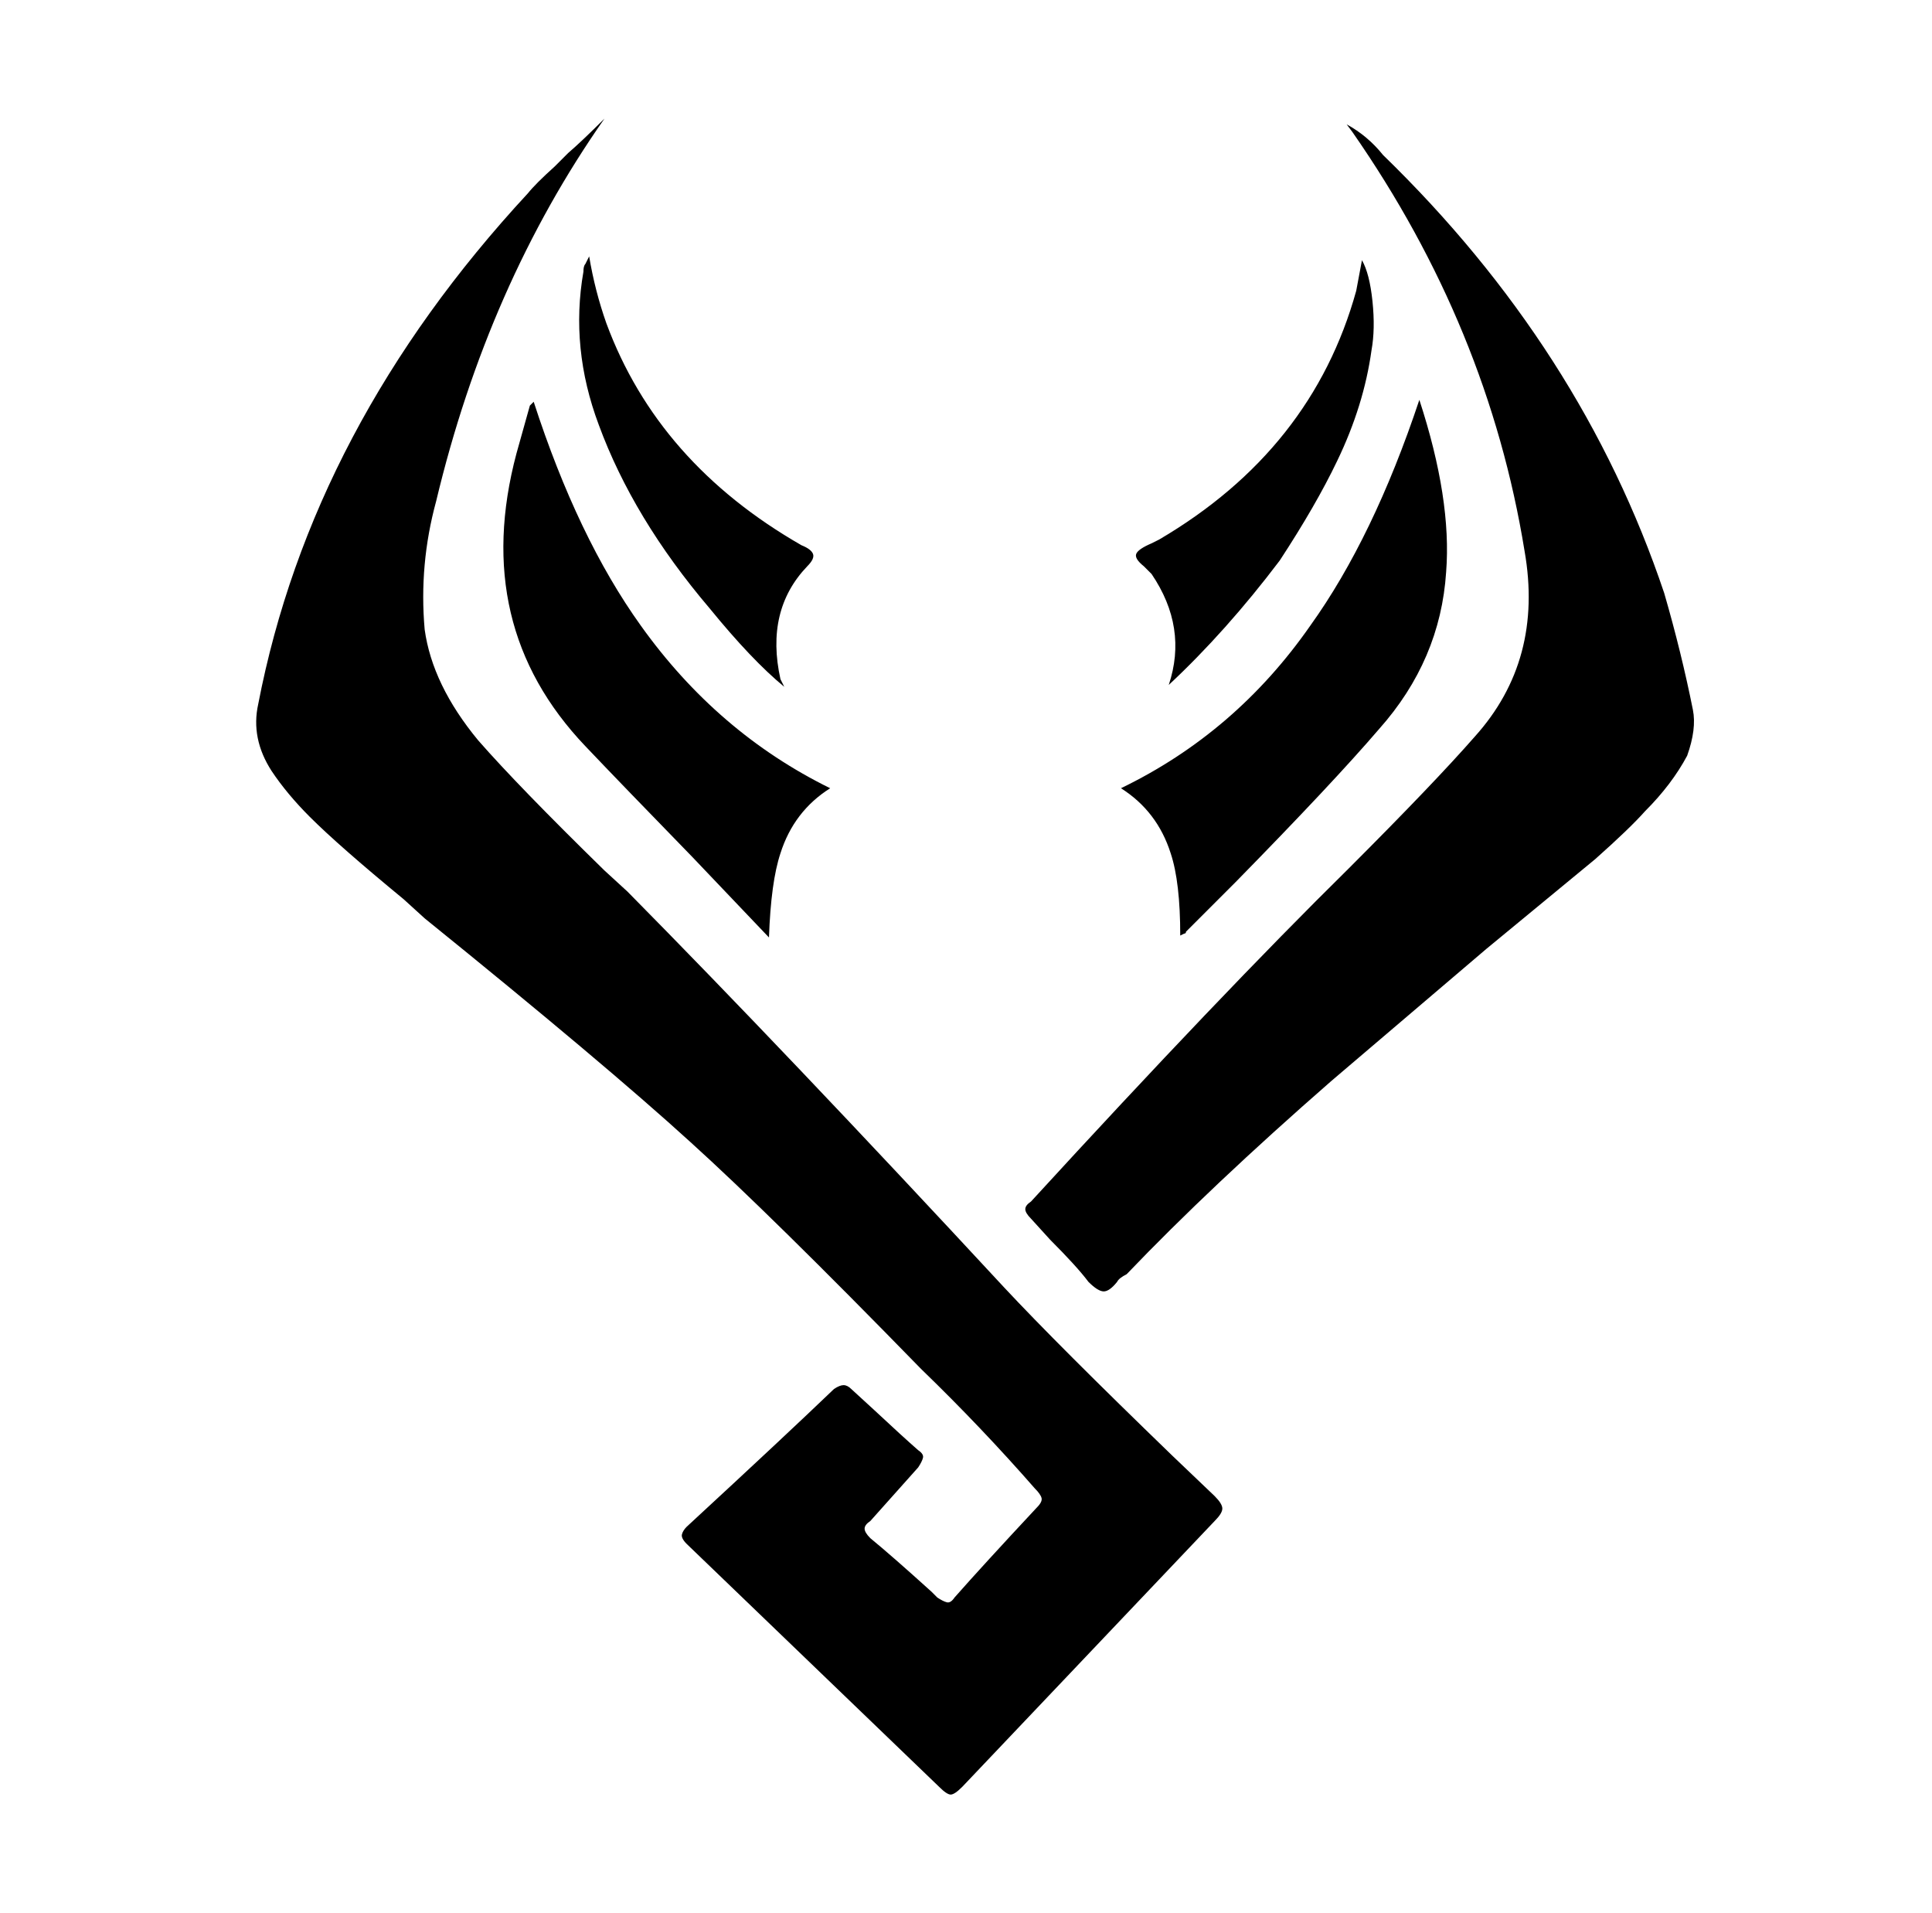 <svg xmlns="http://www.w3.org/2000/svg" viewBox="-10 0 1010 1000"><path d="M306 62q-61 87-88 200-9 33-6 67 4 29 28 58 21 24 66 68l12 11q83 84 197 207 28 30 88 88l22 21q4 4 4 6.5t-4 6.5L493 934q-4 4-6 4t-6-4L349 807q-3-3-2.5-5t2.5-4q52-48 77-72 3-2 5-2t4 2l12 11q15 14 23 21 3 2 2.5 4t-2.5 5l-25 28q-3 2-3 4t3 5q11 9 32 28l3 3q3 2 5 2.5t4-2.5q15-17 43-47 3-3 2.5-5t-3.5-5q-28-32-59-62l-1-1q-78-80-120-118-45-41-139-117l-11-10q-34-28-49-43-12-12-20-24-11-17-7-35 28-145 141-267 4-5 14-14l7-7q7-6 19-18zm388 3q11 6 19 16 104 101 147 229 9 31 15 61 2 10-3 24-8 15-22 29-8 9-26 25l-57 47-81 69q-63 55-107 101-4 2-5 4-4 5-7 5t-8-5q-6-8-20-22l-10-11q-3-3-3-5t3-4q99-108 166-174 45-45 66-69 36-40 26-97-19-117-90-219zm-87 424q0-28-5-43-7-22-26-34 60-29 99-85 33-46 57-118 17 52 14 90-3 46-35 82-24 28-75 80l-26 26q0 1-1 1zm-183-77q-19 12-26 34-5 15-6 44l-40-42q-37-38-56-58-60-63-36-153l7-25 2-2q23 71 56 117 40 56 99 85zm177-54q10-30-9-58l-4-4q-5-4-4-6.5t8-5.5l4-2q80-47 103-130l3-16q4 7 5.5 21.5T707 183q-4 29-18 58-11 23-30 52-28 37-58 65zm-201 1q-17-14-39-41-40-47-58-96-15-40-8-80 0-3 1-4l2-4q3 18 9 35 27 73 102 116 5 2 6 4.5t-3 6.5q-22 23-14 59z"/></svg>